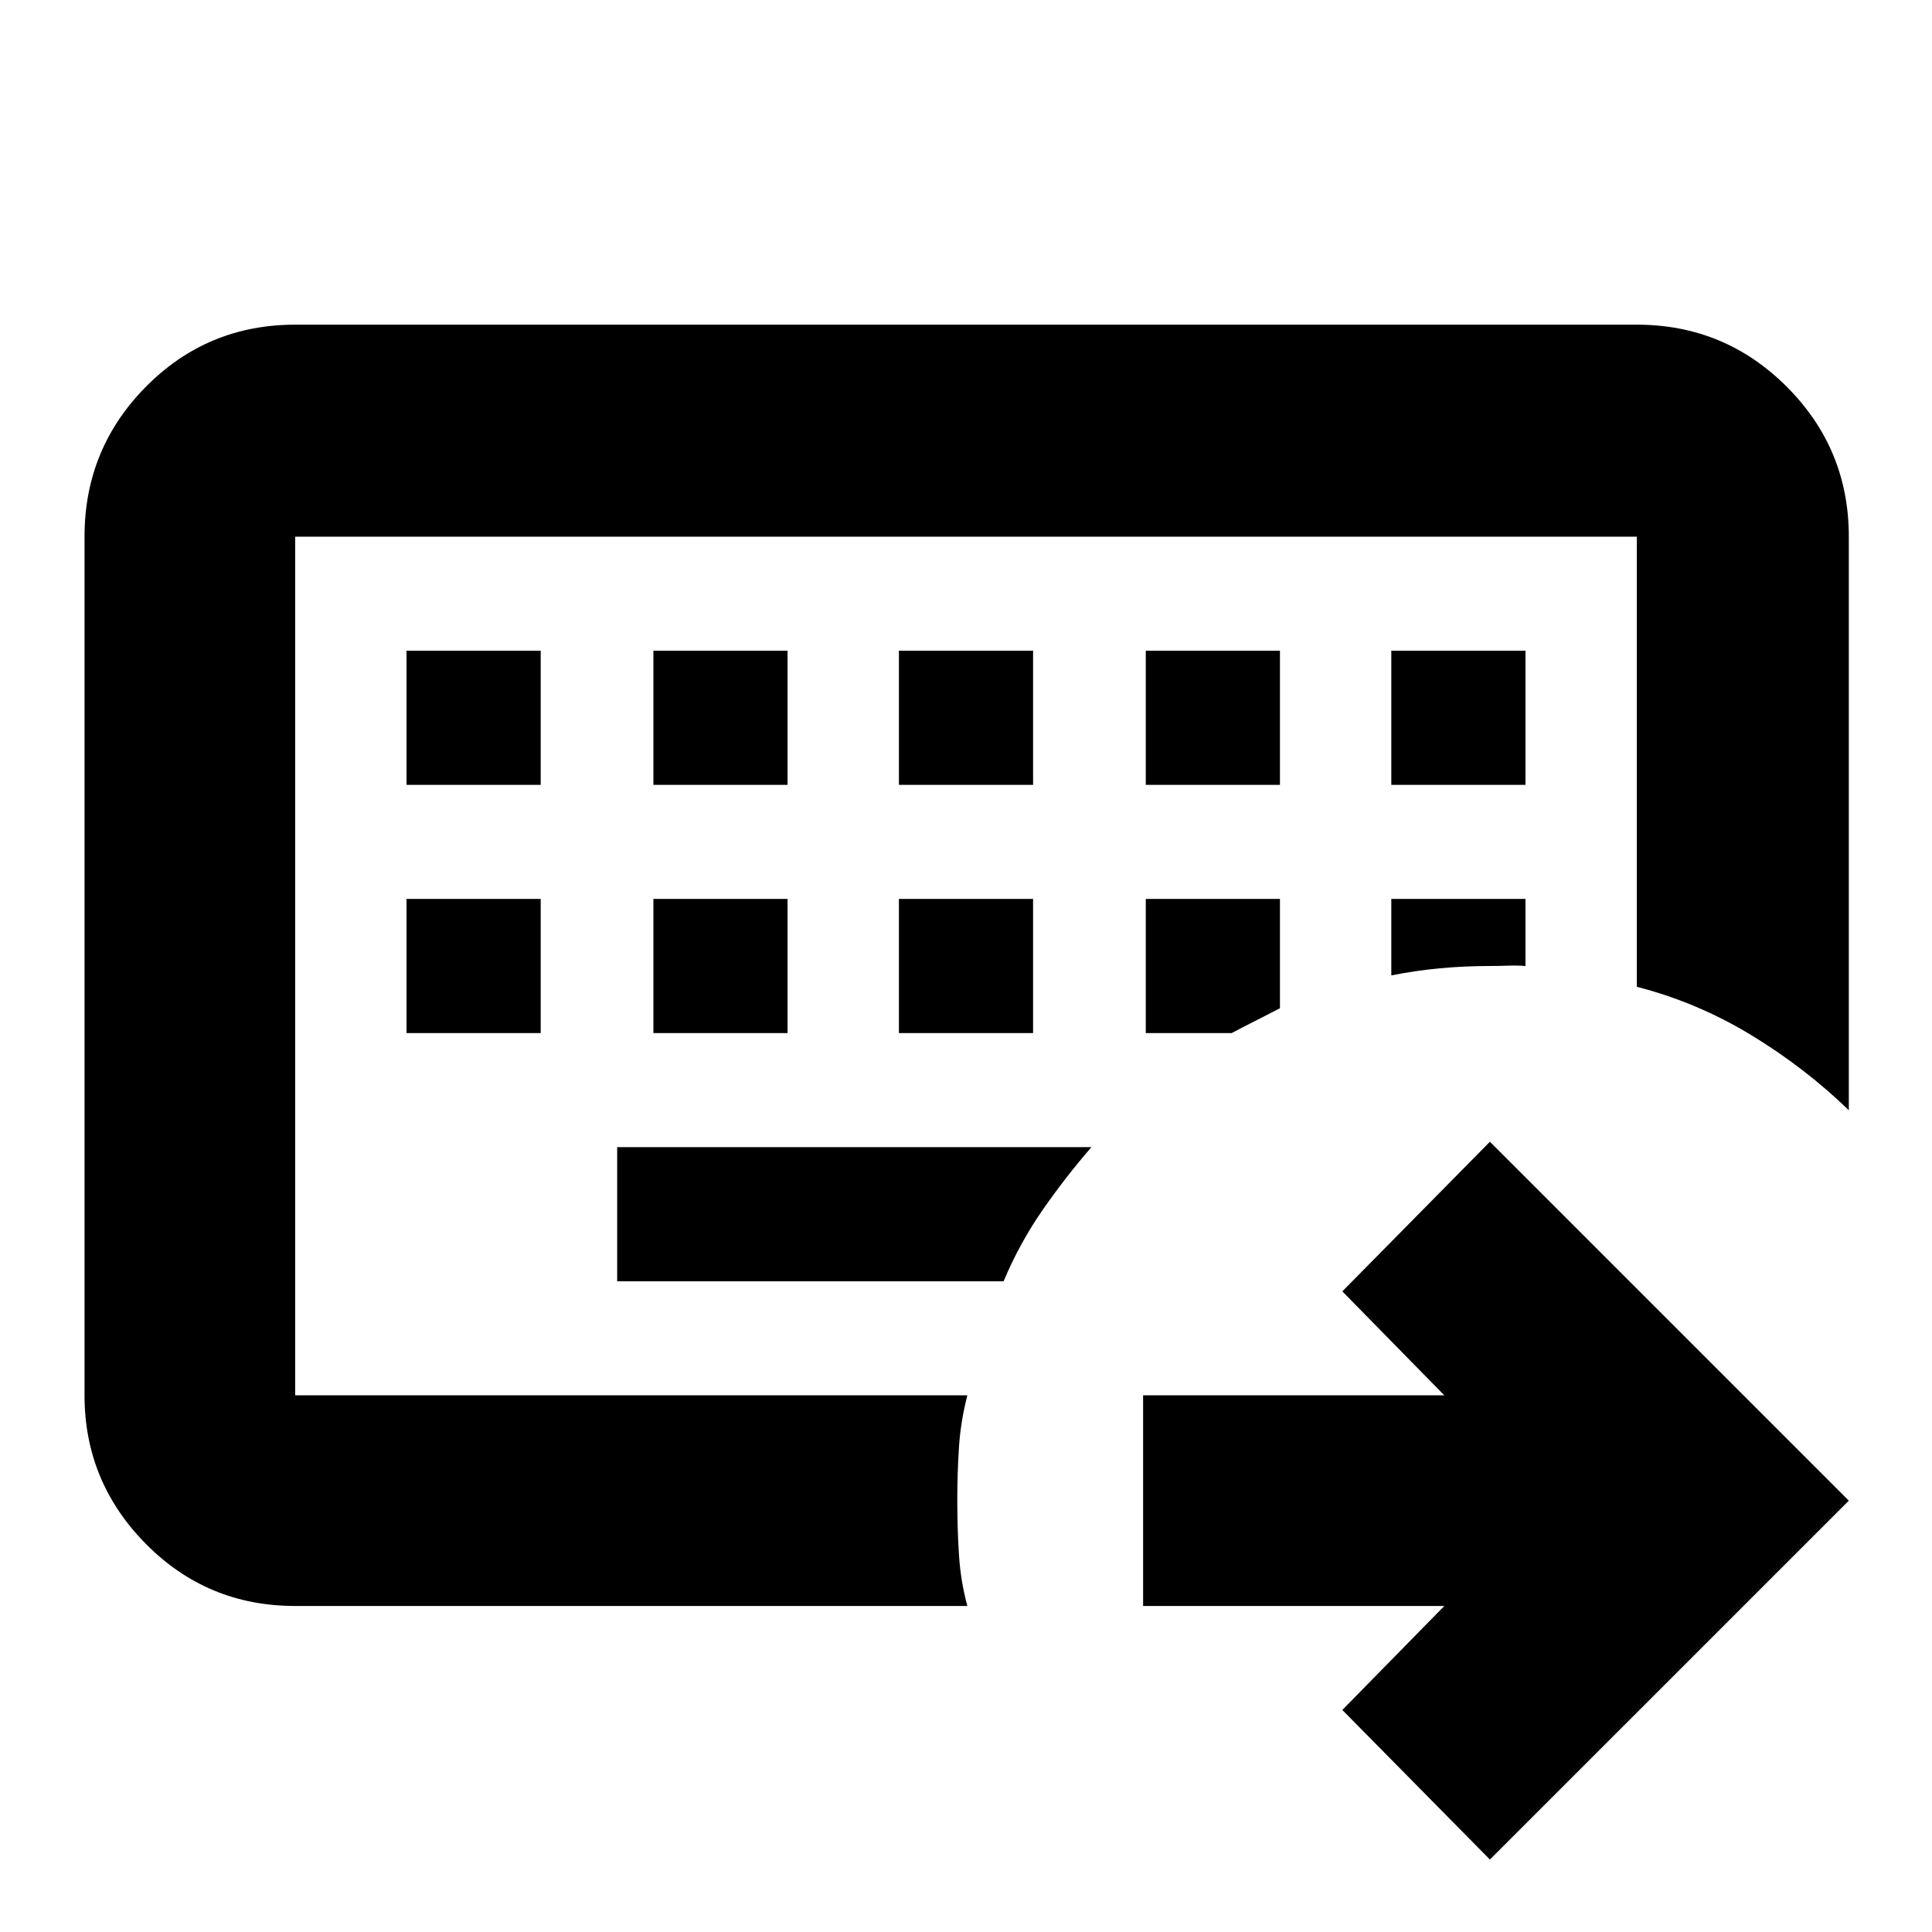 <svg xmlns="http://www.w3.org/2000/svg" height="40" viewBox="0 -960 960 960" width="40"><path d="M146.67-266.67v-426.66 426.66Zm0 104.67Q103-162 72.5-192.83 42-223.67 42-266.67v-426.66q0-43.67 30.5-74.5 30.5-30.84 74.17-30.84h666.66q43.67 0 74.5 30.84 30.84 30.83 30.84 74.5v285q-21.67-21-48.41-37.28-26.73-16.27-56.93-24.06v-223.66H146.67v426.66h334q-3.34 13-4.17 25.8-.83 12.81-.83 26.5 0 13.7.83 26.87.83 13.17 4.17 25.5h-334Zm160-228v66.67h192q8-19 19.33-35.34Q529.33-375 542.33-390H306.67ZM202-513.33v66.66h66.67v-66.66H202Zm122.67 0v66.66h66.66v-66.66h-66.66Zm122 0v66.66h66.66v-66.66h-66.66Zm122.66 0v66.66H612q5.67-3 11.98-6.18 6.32-3.19 12.02-6.15v-54.33h-66.67Zm122 0v38q11.67-2.34 23.91-3.5 12.25-1.17 25.09-1.17 4.34 0 8.84-.17 4.5-.16 8.83.17v-33.33h-66.67ZM202-636.67V-570h66.67v-66.67H202Zm122.67 0V-570h66.66v-66.67h-66.66Zm122 0V-570h66.66v-66.67h-66.66Zm122.66 0V-570H636v-66.67h-66.67Zm122 0V-570H758v-66.67h-66.67Zm49 600.67L667-110.33 717.67-162H568v-104.67h149.67L667-318.33l73.33-74.34 178.34 178.34L740.33-36Z"/></svg>